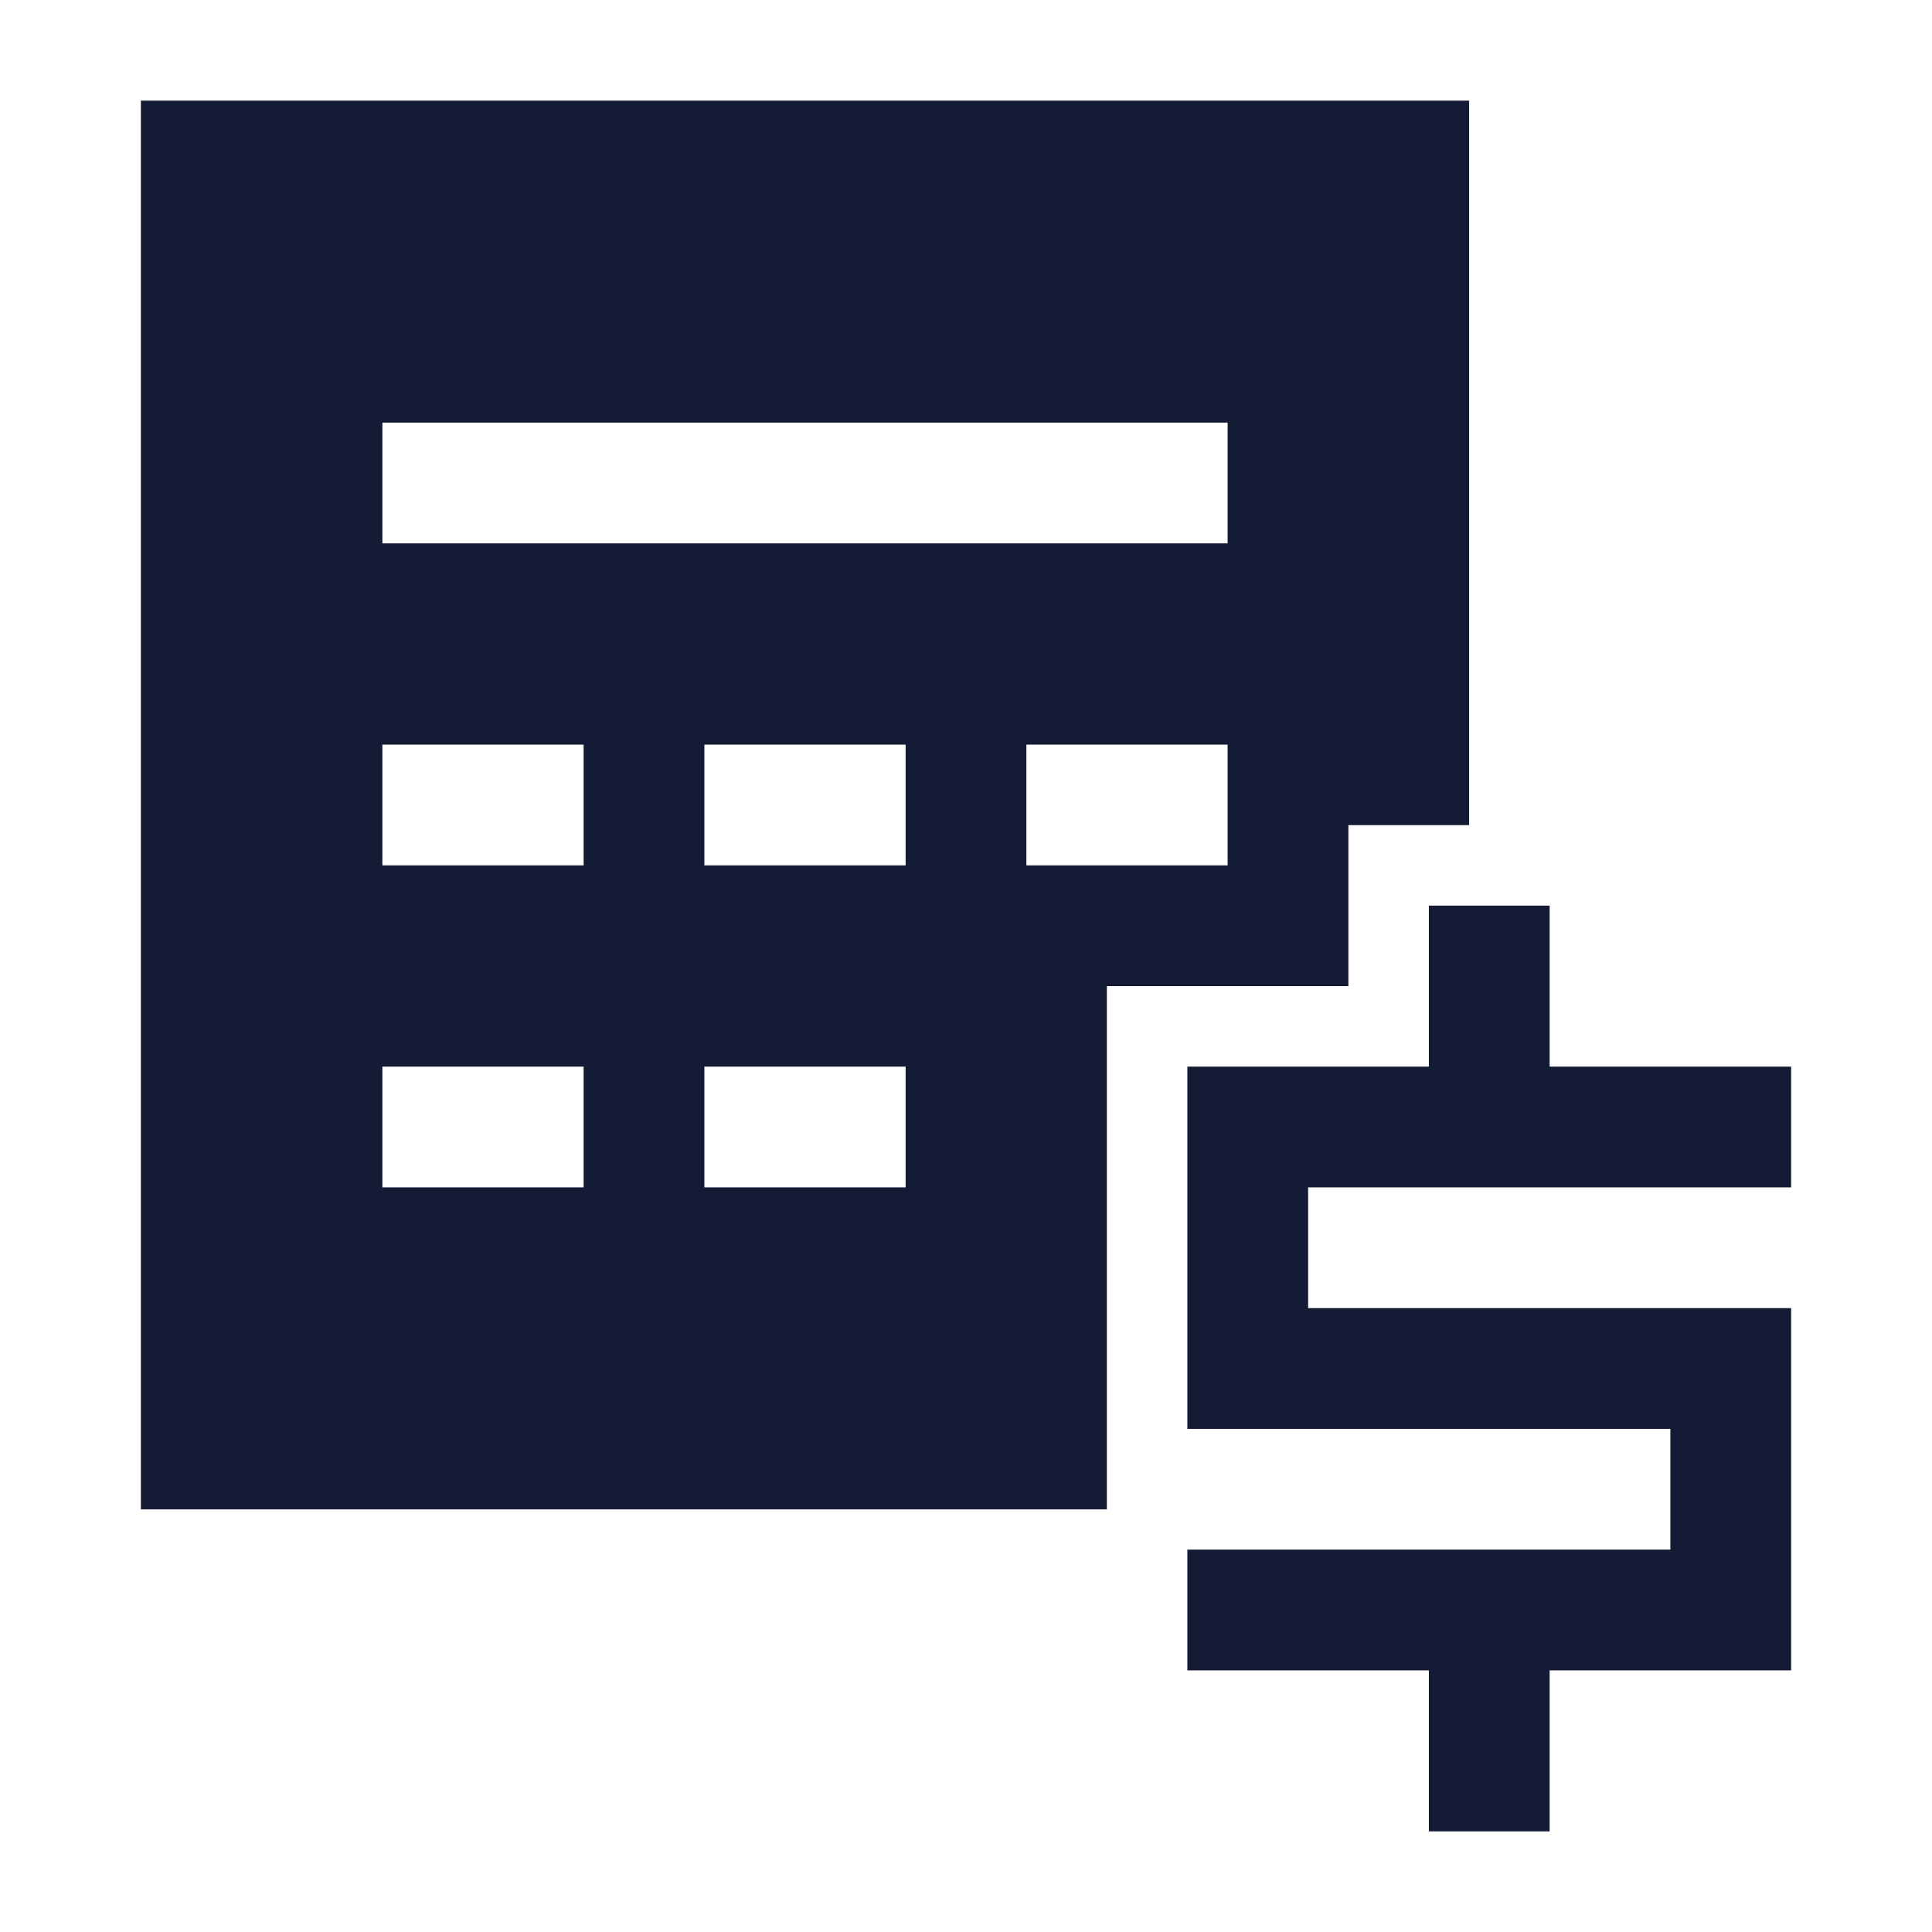<svg width="24" height="24" viewBox="0 0 24 24" fill="none" xmlns="http://www.w3.org/2000/svg">
<path fill-rule="evenodd" clip-rule="evenodd" d="M18.25 10.25H16.75V12.25H13.75V18.75H1.75L1.75 1.25L18.25 1.25L18.25 10.25ZM4.75 5.25L15.25 5.25V6.75L4.75 6.75V5.25ZM7.25 9.25H4.75L4.75 10.75H7.25V9.25ZM8.75 9.25L11.25 9.25V10.75H8.75V9.25ZM15.25 9.25H12.75V10.75H15.25V9.25ZM4.75 13.25H7.25V14.75H4.75L4.75 13.25ZM11.25 13.25H8.75V14.75L11.25 14.75V13.25Z" fill="#141B34"/>
<path fill-rule="evenodd" clip-rule="evenodd" d="M19.25 11.25V13.25H22.25V14.75H16.25V16.25H22.25V20.75H19.25V22.75H17.75V20.75H14.75V19.25H20.75V17.75H14.75V13.25H17.75V11.25H19.25Z" fill="#141B34"/>
</svg>
